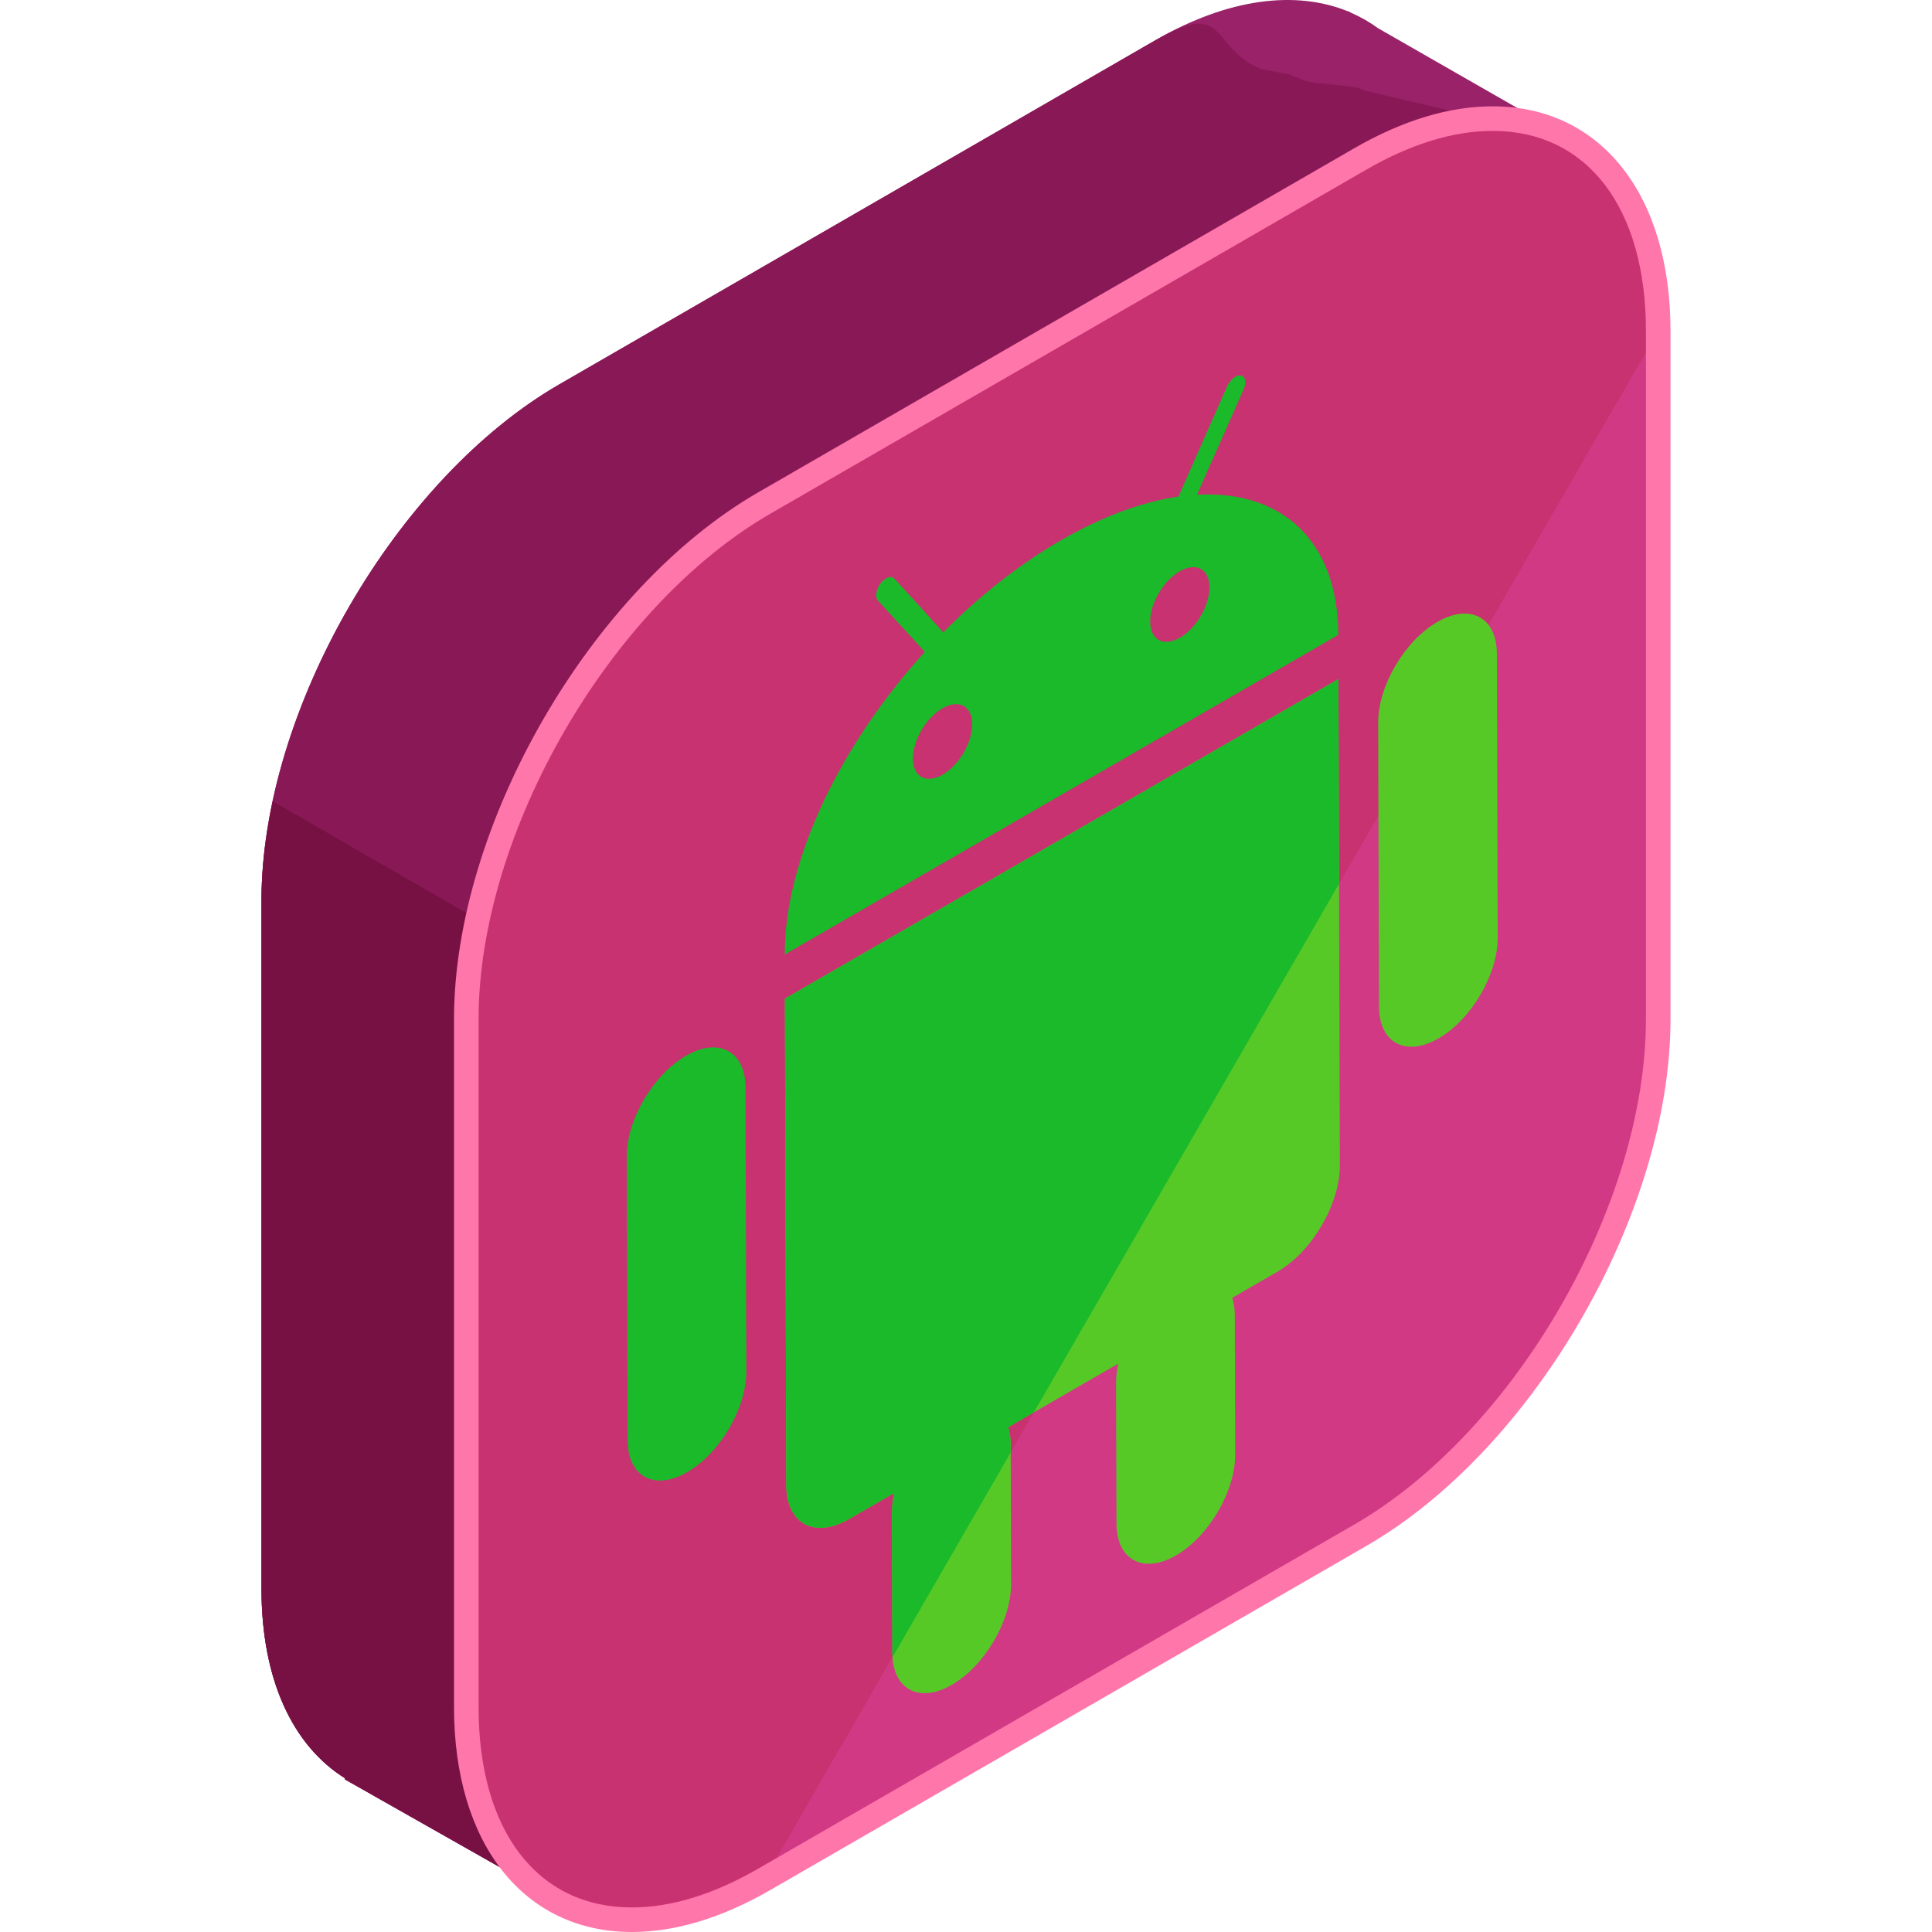 <?xml version="1.0" encoding="iso-8859-1"?>
<!-- Generator: Adobe Illustrator 19.0.0, SVG Export Plug-In . SVG Version: 6.00 Build 0)  -->
<svg xmlns="http://www.w3.org/2000/svg" xmlns:xlink="http://www.w3.org/1999/xlink" version="1.1" id="Capa_1" x="0px" y="0px" viewBox="0 0 504.116 504.116" style="enable-background:new 0 0 504.116 504.116;" xml:space="preserve">
<path style="fill:#992269;" d="M410.118,36.322L359.627,7.394c-2.209-1.607-4.576-2.97-7.093-4.061l-0.744-0.425l-0.032,0.063  c-13.584-5.522-31.13-3.529-50.271,7.519l-155.513,89.78c-42.76,24.686-77.745,85.283-77.745,134.668v179.554  c0,24.084,8.361,41.161,21.847,49.538l-0.13,0.232l56.115,31.795l31.555-54.942l123.876-71.507  c42.752-24.694,77.745-85.291,77.745-134.668V90.093L410.118,36.322z"/>
<path style="fill:#891956;" d="M410.118,36.322l-54.044-12.674c-2.209-1.611-13.245-1.571-15.762-2.67l-4.009-1.603l-7.215-1.343  c-13.584-5.522-8.46-18.593-27.601-7.546L145.974,100.27c-42.76,24.686-77.745,85.283-77.745,134.668v179.554  c0,24.084,8.361,41.161,21.847,49.538l-0.13,0.232l56.115,31.795l31.555-54.942l123.876-71.507  c42.752-24.694,77.745-85.291,77.745-134.668V90.093L410.118,36.322z"/>
<path style="fill:#771144;" d="M71.19,209.066c-1.887,8.791-2.962,17.495-2.962,25.872v179.554c0,24.084,8.361,41.161,21.847,49.538  l-0.13,0.232l56.115,31.795l31.555-54.942l123.876-71.507c7.263-4.198,14.285-9.496,20.96-15.537L71.19,209.066z"/>
<path style="fill:#D13985;" d="M199.419,131.262c-42.76,24.686-77.753,85.287-77.753,134.668v179.558  c0,49.38,34.993,69.577,77.753,44.887l155.506-89.777c42.76-24.69,77.753-85.291,77.753-134.668V86.372  c0-49.376-34.993-69.577-77.753-44.887L199.419,131.262z"/>
<path style="fill:#C93270;" d="M432.682,86.372c0-49.376-34.993-69.577-77.753-44.887l-155.51,89.777  c-42.76,24.686-77.753,85.287-77.753,134.668v179.558c0,49.38,34.993,69.577,77.753,44.887"/>
<path style="fill:#FF76AB;" d="M164.882,504.116h-0.008c-28.192,0-46.407-23.012-46.407-58.628V265.93  c0-50.527,35.592-112.187,79.344-137.444l155.514-89.777c12.607-7.278,24.769-10.969,36.147-10.969  c28.191,0,46.415,23.016,46.415,58.632v179.562c0,50.523-35.6,112.183-79.352,137.441l-155.514,89.781  C188.411,500.43,176.257,504.116,164.882,504.116z M389.473,34.155c-10.24,0-21.323,3.399-32.937,10.098l-155.514,89.781  c-41.984,24.241-76.146,83.413-76.146,131.895v179.558c0,32.209,15.325,52.22,39.999,52.22h0.008  c10.24,0,21.315-3.403,32.929-10.102l155.514-89.781c41.984-24.237,76.146-83.409,76.146-131.891V86.372  C429.472,54.163,414.151,34.155,389.473,34.155z"/>
<g style="enable-background:new    ;">
	<path style="fill:#57C927;" d="M349.234,177.192l-143.336,82.759l-1.095,0.63l0.362,126.937   c0.028,10.063,7.381,14.045,16.396,8.838l11.784-6.806c-0.402,1.745-0.614,3.462-0.607,5.14l0.098,36.561   c0.031,9.555,6.983,13.308,15.518,8.377c8.574-4.955,15.482-16.707,15.458-26.262l-0.102-36.561   c-0.004-1.678-0.264-3.123-0.634-4.415l28.711-16.577c-0.358,1.725-0.575,3.434-0.571,5.108l0.102,36.561   c0.028,9.555,6.979,13.308,15.518,8.385c8.535-4.931,15.482-16.715,15.455-26.27l-0.102-36.561c-0.008-1.674-0.26-3.111-0.67-4.395   l11.819-6.818c9.011-5.207,16.286-17.632,16.258-27.691L349.234,177.192"/>
	<g>
		<path style="fill:#1ABA2A;" d="M349.234,177.192l-143.336,82.759l-1.095,0.63l0.362,126.937    c0.028,10.063,7.381,14.045,16.396,8.838l11.784-6.806c-0.402,1.745-0.614,3.462-0.607,5.14l0.098,36.561    c0,0.382,0.083,0.697,0.106,1.063l30.767-53.299l-0.004-2.209c-0.004-1.678-0.264-3.123-0.634-4.415l6.699-3.864l79.616-137.897    L349.234,177.192z"/>
		<path style="fill:#1ABA2A;" d="M179.006,275.477c-8.57,4.943-15.478,16.691-15.455,26.214l0.213,74.078    c0.028,9.559,6.979,13.316,15.549,8.361c8.539-4.923,15.447-16.687,15.423-26.246l-0.209-74.079    C194.496,274.291,187.544,270.542,179.006,275.477"/>
		<path style="fill:#1ABA2A;" d="M245.967,202.131c-4.269,2.462-7.747,0.607-7.759-4.206c-0.016-4.785,3.438-10.646,7.704-13.103    c4.273-2.465,7.751-0.61,7.763,4.167C253.691,193.801,250.237,199.661,245.967,202.131 M307.872,166.385    c-4.265,2.462-7.743,0.607-7.755-4.206c-0.016-4.785,3.438-10.638,7.708-13.107c4.269-2.462,7.747-0.607,7.759,4.179    C315.595,158.063,312.141,163.924,307.872,166.385 M322.342,98.305c-0.839,0.484-1.674,1.422-2.154,2.521l-9.767,22.099    l-2.907,6.632c-9.346,1.371-19.755,5.108-30.696,11.425c-10.98,6.337-21.374,14.612-30.704,24.025l-2.93-3.257l-2.895-3.198    l-6.928-7.593c-0.508-0.524-1.339-0.504-2.186-0.016c-0.492,0.284-0.989,0.733-1.43,1.304c-1.162,1.56-1.489,3.549-0.681,4.431    l6.451,7.066l2.895,3.155l2.895,3.198c-21.858,24.04-36.608,54.225-36.537,78.954l144.439-83.393    c-0.071-24.73-14.946-37.809-36.868-36.569l2.871-6.53l2.903-6.506l6.392-14.478c0.796-1.804,0.461-3.415-0.744-3.608    C323.327,97.892,322.834,98.021,322.342,98.305"/>
	</g>
	<path style="fill:#57C927;" d="M375.066,162.278c-8.578,4.955-15.486,16.707-15.455,26.218l0.209,74.079   c0.024,9.559,6.979,13.316,15.553,8.365c8.539-4.927,15.447-16.691,15.419-26.25l-0.213-74.079   C390.556,161.1,383.605,157.347,375.066,162.278"/>
</g>
<g>
</g>
<g>
</g>
<g>
</g>
<g>
</g>
<g>
</g>
<g>
</g>
<g>
</g>
<g>
</g>
<g>
</g>
<g>
</g>
<g>
</g>
<g>
</g>
<g>
</g>
<g>
</g>
<g>
</g>
</svg>
